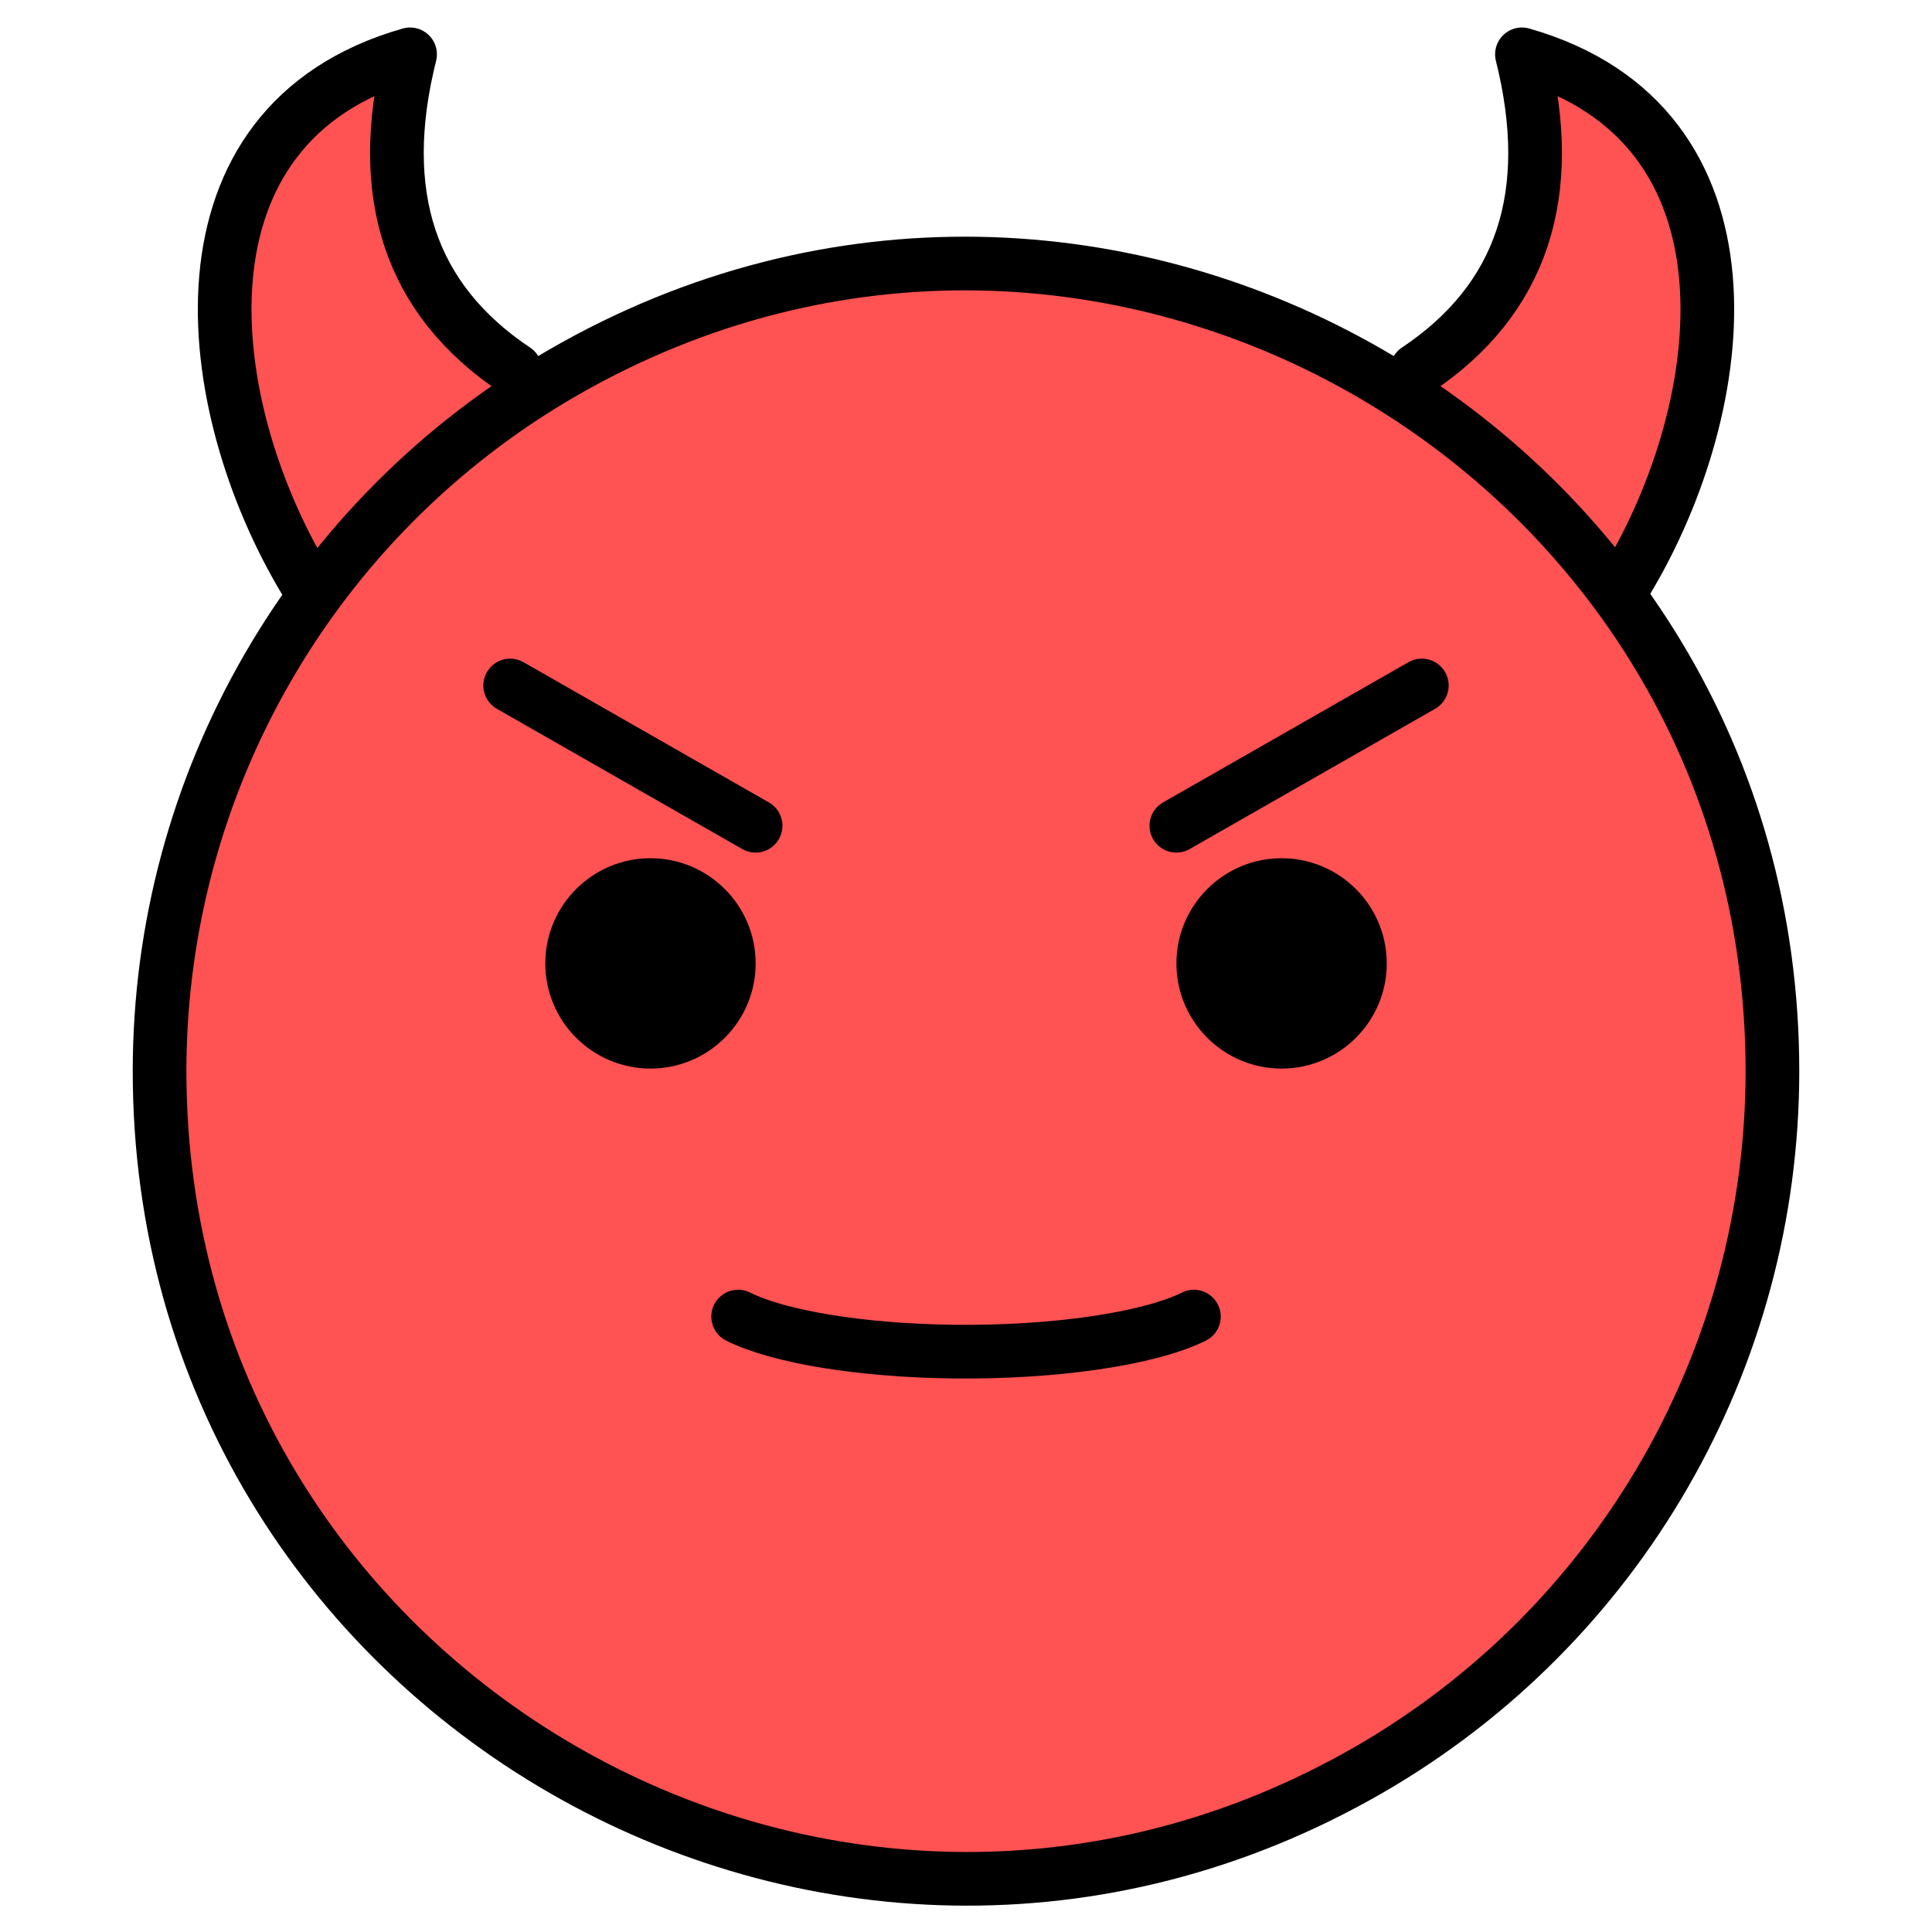 <svg id="Smiling-Face-With-Horns--Streamline-Openmoji" viewBox="0 0 32 32" xmlns="http://www.w3.org/2000/svg" height="32" width="32"><desc>Smiling Face With Horns Streamline Emoji: https://streamlinehq.com</desc><g id="color"><path fill="#ff5252" d="M23.466 6.127c1.742 -1.162 2.323 -2.904 1.742 -5.227 4.065 1.161 3.484 5.807 1.742 8.711" stroke-width="0.444"></path><path fill="#ff5252" d="M8.534 6.127c-1.742 -1.162 -2.323 -2.904 -1.742 -5.227 -4.065 1.161 -3.484 5.807 -1.742 8.711" stroke-width="0.444"></path><path fill="#ff5252" d="M16 4.385c-7.365 0 -13.357 5.992 -13.357 13.357S8.635 31.099 16 31.099c7.365 0 13.357 -5.992 13.357 -13.357C29.357 10.377 23.365 4.385 16 4.385Z" stroke-width="0.444"></path></g><g id="hair"></g><g id="skin"></g><g id="skin-shadow"></g><g id="line"><path fill="none" stroke="#000000" stroke-miterlimit="10" stroke-width="0.889" d="M2.643 17.742c0 10.282 11.131 16.709 20.036 11.568 4.133 -2.386 6.678 -6.796 6.678 -11.568 0 -10.282 -11.131 -16.709 -20.036 -11.568 -4.133 2.386 -6.678 6.796 -6.678 11.568"></path><path d="M12.516 15.957c0 0.962 -0.781 1.742 -1.742 1.742 -0.961 0 -1.742 -0.78 -1.742 -1.742 0 -0.961 0.781 -1.742 1.742 -1.742 0.961 0 1.742 0.781 1.742 1.742" stroke-width="0.444"></path><path d="M22.969 15.957c0 0.962 -0.781 1.742 -1.742 1.742s-1.742 -0.78 -1.742 -1.742c0 -0.961 0.781 -1.742 1.742 -1.742s1.742 0.781 1.742 1.742" stroke-width="0.444"></path><path fill="none" stroke="#000000" stroke-linecap="round" stroke-linejoin="round" stroke-miterlimit="10" stroke-width="0.889" d="m8.45 11.354 4.065 2.323"></path><path fill="none" stroke="#000000" stroke-linecap="round" stroke-linejoin="round" stroke-miterlimit="10" stroke-width="0.889" d="M23.55 11.354 19.484 13.677"></path><path fill="none" stroke="#000000" stroke-linecap="round" stroke-linejoin="round" stroke-miterlimit="10" stroke-width="0.889" d="M23.466 6.127c1.742 -1.162 2.323 -2.904 1.742 -5.227 4.065 1.161 3.484 5.807 1.742 8.711"></path><path fill="none" stroke="#000000" stroke-linecap="round" stroke-linejoin="round" stroke-miterlimit="10" stroke-width="0.889" d="M8.534 6.127c-1.742 -1.162 -2.323 -2.904 -1.742 -5.227 -4.065 1.161 -3.484 5.807 -1.742 8.711"></path><path fill="none" stroke="#000000" stroke-linecap="round" stroke-linejoin="round" stroke-miterlimit="10" stroke-width="0.889" d="M19.775 21.807c-0.746 0.37 -2.314 0.599 -3.973 0.58 -1.524 -0.017 -2.898 -0.241 -3.576 -0.58"></path></g></svg>